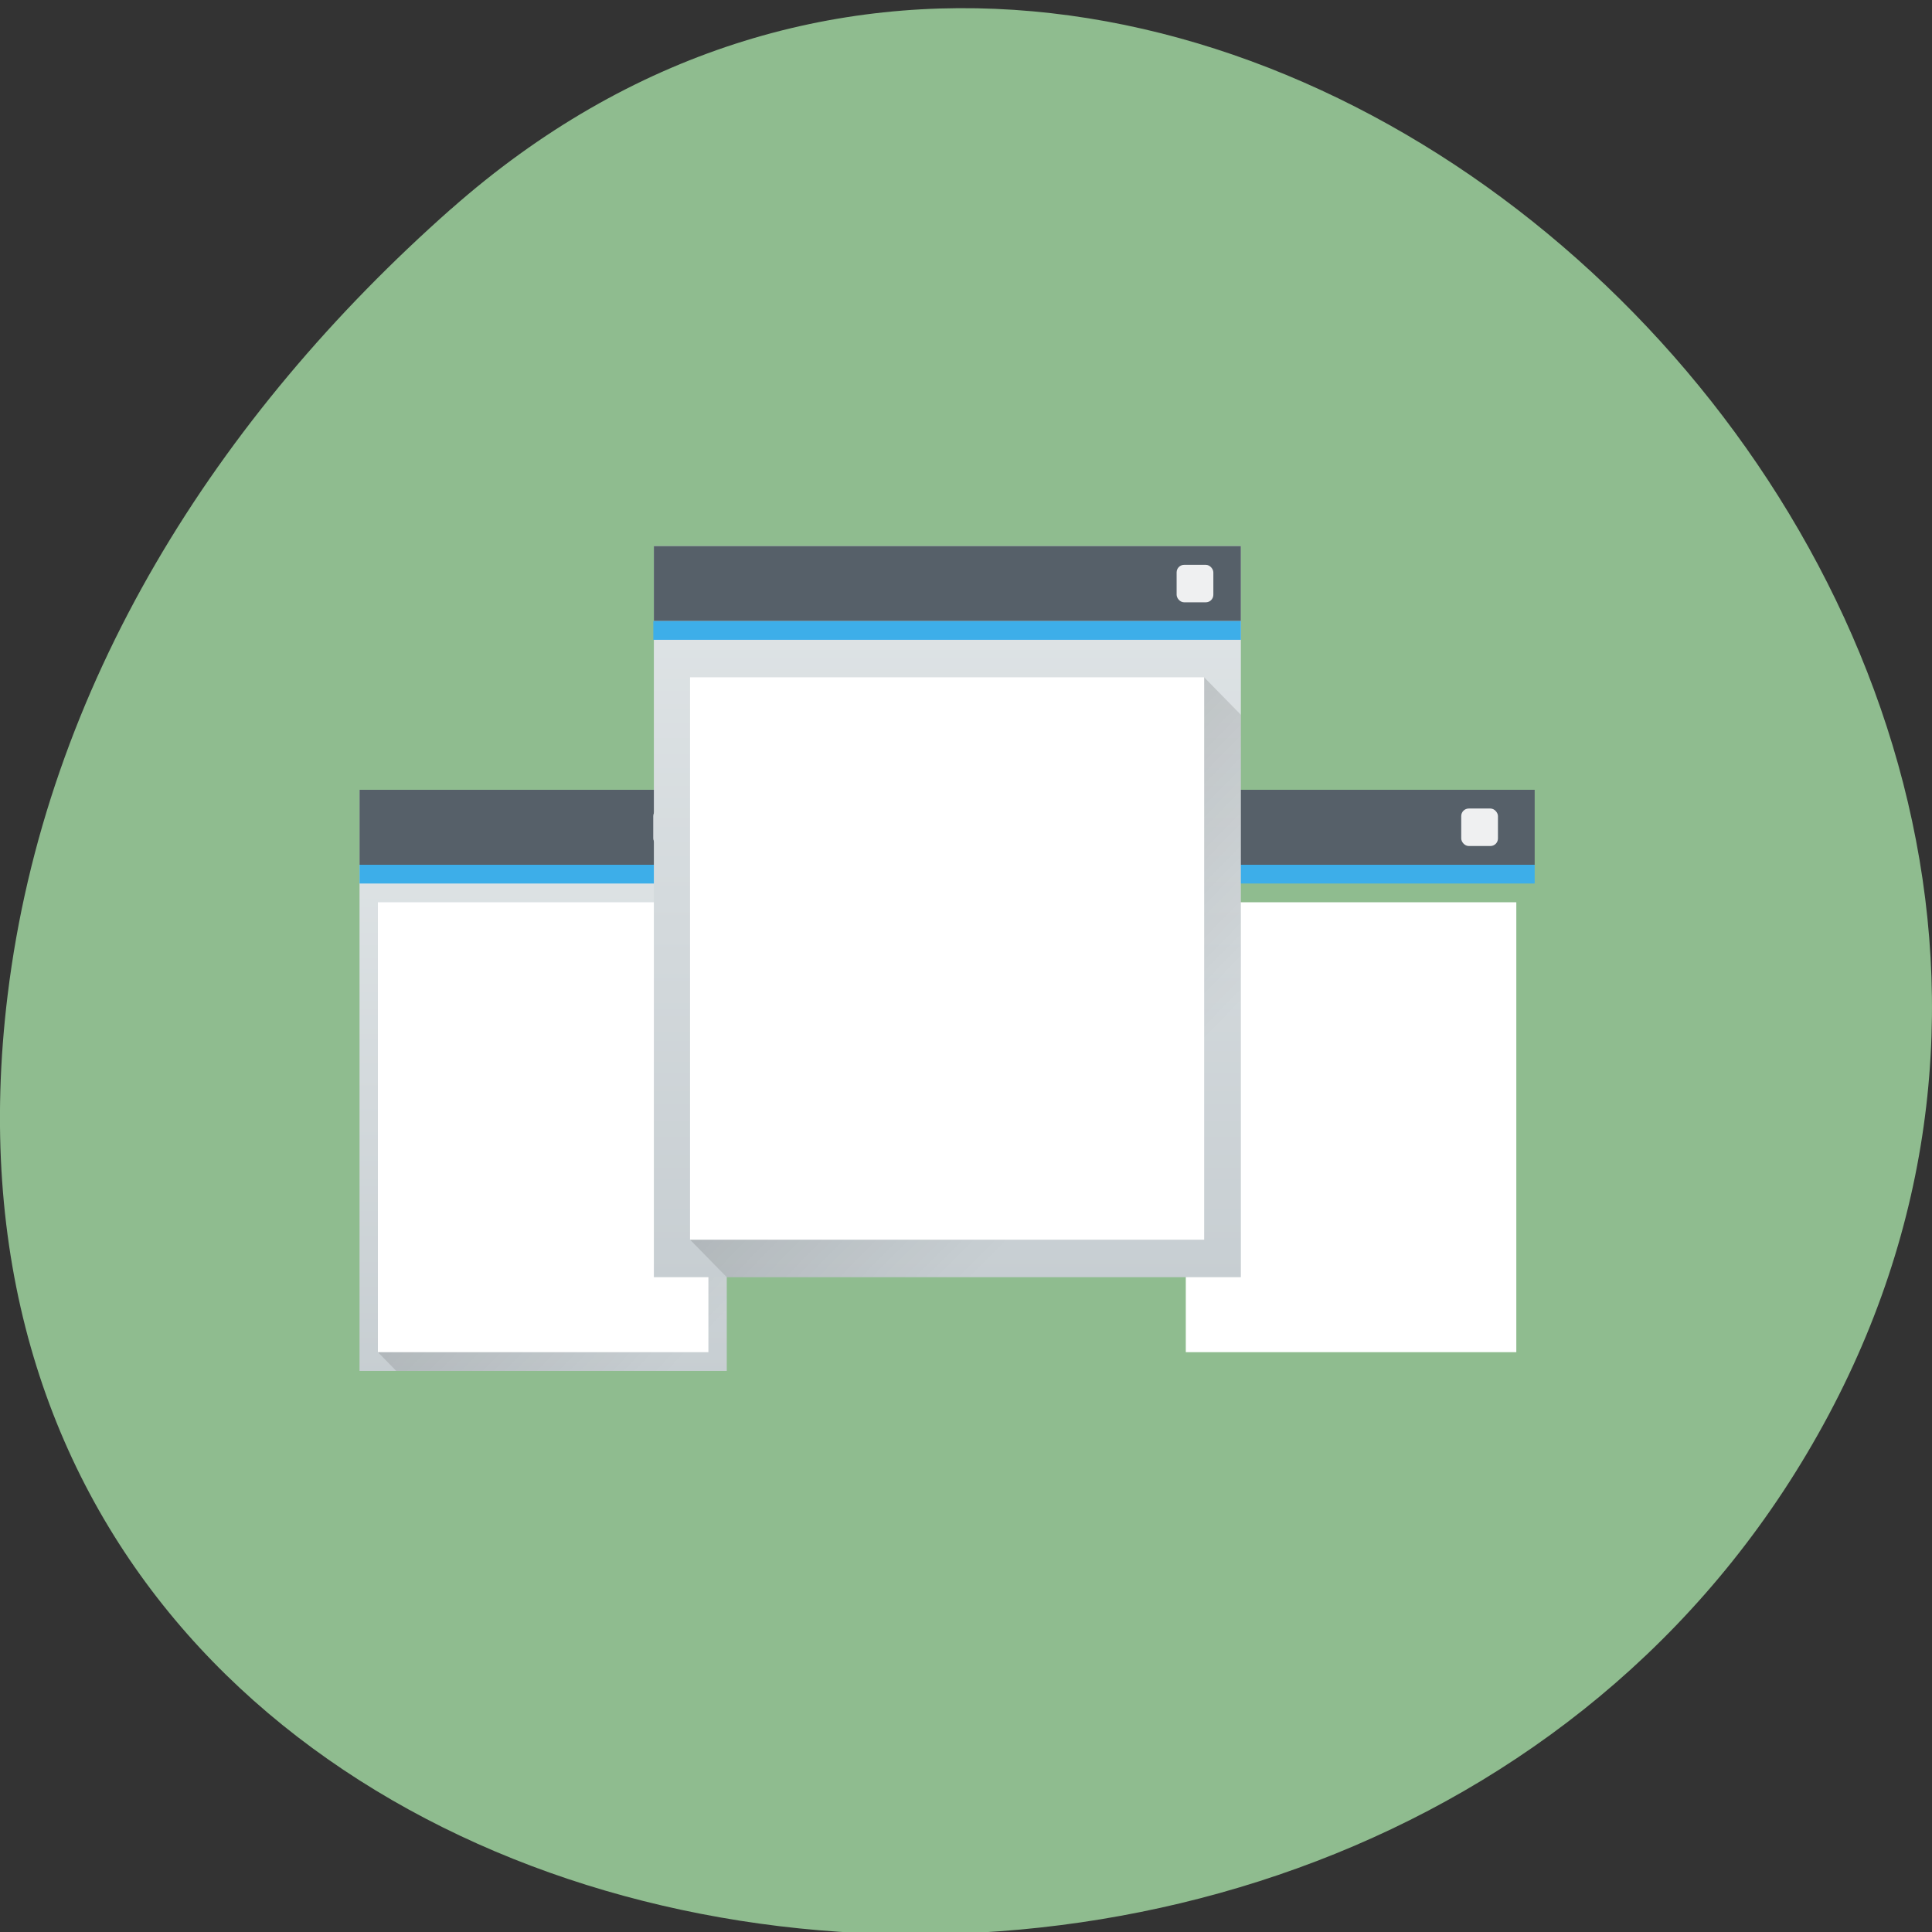 <svg xmlns="http://www.w3.org/2000/svg" xmlns:xlink="http://www.w3.org/1999/xlink" viewBox="0 0 256 256"><rect x="0" y="0" width="256" height="256" fill="#333333" stroke="none"/><defs><linearGradient xlink:href="#0" id="4" gradientUnits="userSpaceOnUse" gradientTransform="matrix(0.43 0 0 0.788 614.8 -214.97)" y1="543.8" x2="0" y2="502.66"/><linearGradient xlink:href="#1" id="5" gradientUnits="userSpaceOnUse" x1="786.86" y1="192.93" x2="801.86" y2="207.93"/><linearGradient y2="502.66" x2="0" y1="543.8" gradientTransform="matrix(0.687 0 0 0.991 402.34 -321.96)" gradientUnits="userSpaceOnUse" id="3" xlink:href="#0"/><linearGradient id="1"><stop/><stop stop-opacity="0" offset="1"/></linearGradient><linearGradient id="0"><stop stop-color="#c6cdd1"/><stop stop-color="#e0e5e7" offset="1"/></linearGradient><linearGradient y2="211.11" x2="689.12" y1="196.11" x1="674.12" gradientUnits="userSpaceOnUse" id="2" xlink:href="#1"/></defs><g fill="#8fbc8f" color="#000"><path d="m 59.778 1025.68 c 95.24 84.46 241.79 -48.767 182.53 -160.27 -59.906 -112.74 -258.16 -82.69 -241.3 55.767 5.02 41.2 27.695 76.954 58.764 104.51 z" transform="matrix(1 0 0 -0.997 0 1050.29)"/></g><g transform="matrix(2.433 0 0 2.484 -1745.14 -344.78)" stroke-width="0.1"><g transform="translate(-44)"><path id="6" d="m 780.86 180.93 h 20 v 31 h -20 z" fill="url(#4)"/><path id="7" d="m 781.86,210.93 18,-24 1,1 v 24 h -18 z" opacity="0.2" fill="url(#5)" fill-rule="evenodd"/><path id="8" d="m 780.86 180.93 h 20 v 4 h -20 z" fill="#566069"/><path id="9" d="m 780.86 184.93 h 20 v 1 h -20 z" fill="#3daee9"/><path id="A" d="m 781.86 186.93 h 18 v 24 h -18 z" fill="#fff"/><rect id="B" rx="0.411" y="181.93" x="796.86" height="2" width="2" ry="0.403" fill="#eff0f1"/></g><g><use xlink:href="#6" width="1" height="1"/><use xlink:href="#7" width="1" height="1"/><use xlink:href="#8" width="1" height="1"/><use xlink:href="#9" width="1" height="1"/><use xlink:href="#A" width="1" height="1"/><use xlink:href="#B" width="1" height="1"/></g><g transform="translate(85.24 -8.18)"><path d="m 667.65,176.11 h 31.969 v 39 H 667.65 z" fill="url(#3)"/><path d="m 669.62,213.11 28,-30 2,2 v 30 h -28 z" opacity="0.2" fill="url(#2)" fill-rule="evenodd"/><path d="m 667.65,176.11 h 31.969 v 4 H 667.65 z" fill="#566069"/><path d="m 667.62 180.11 h 32 v 1 h -32 z" fill="#3daee9"/><path d="m 669.62 183.11 h 28 v 30 h -28 z" fill="#fff"/><rect rx="0.411" y="177.11" x="696.12" height="2" width="2" ry="0.403" fill="#eff0f1"/></g></g></svg>